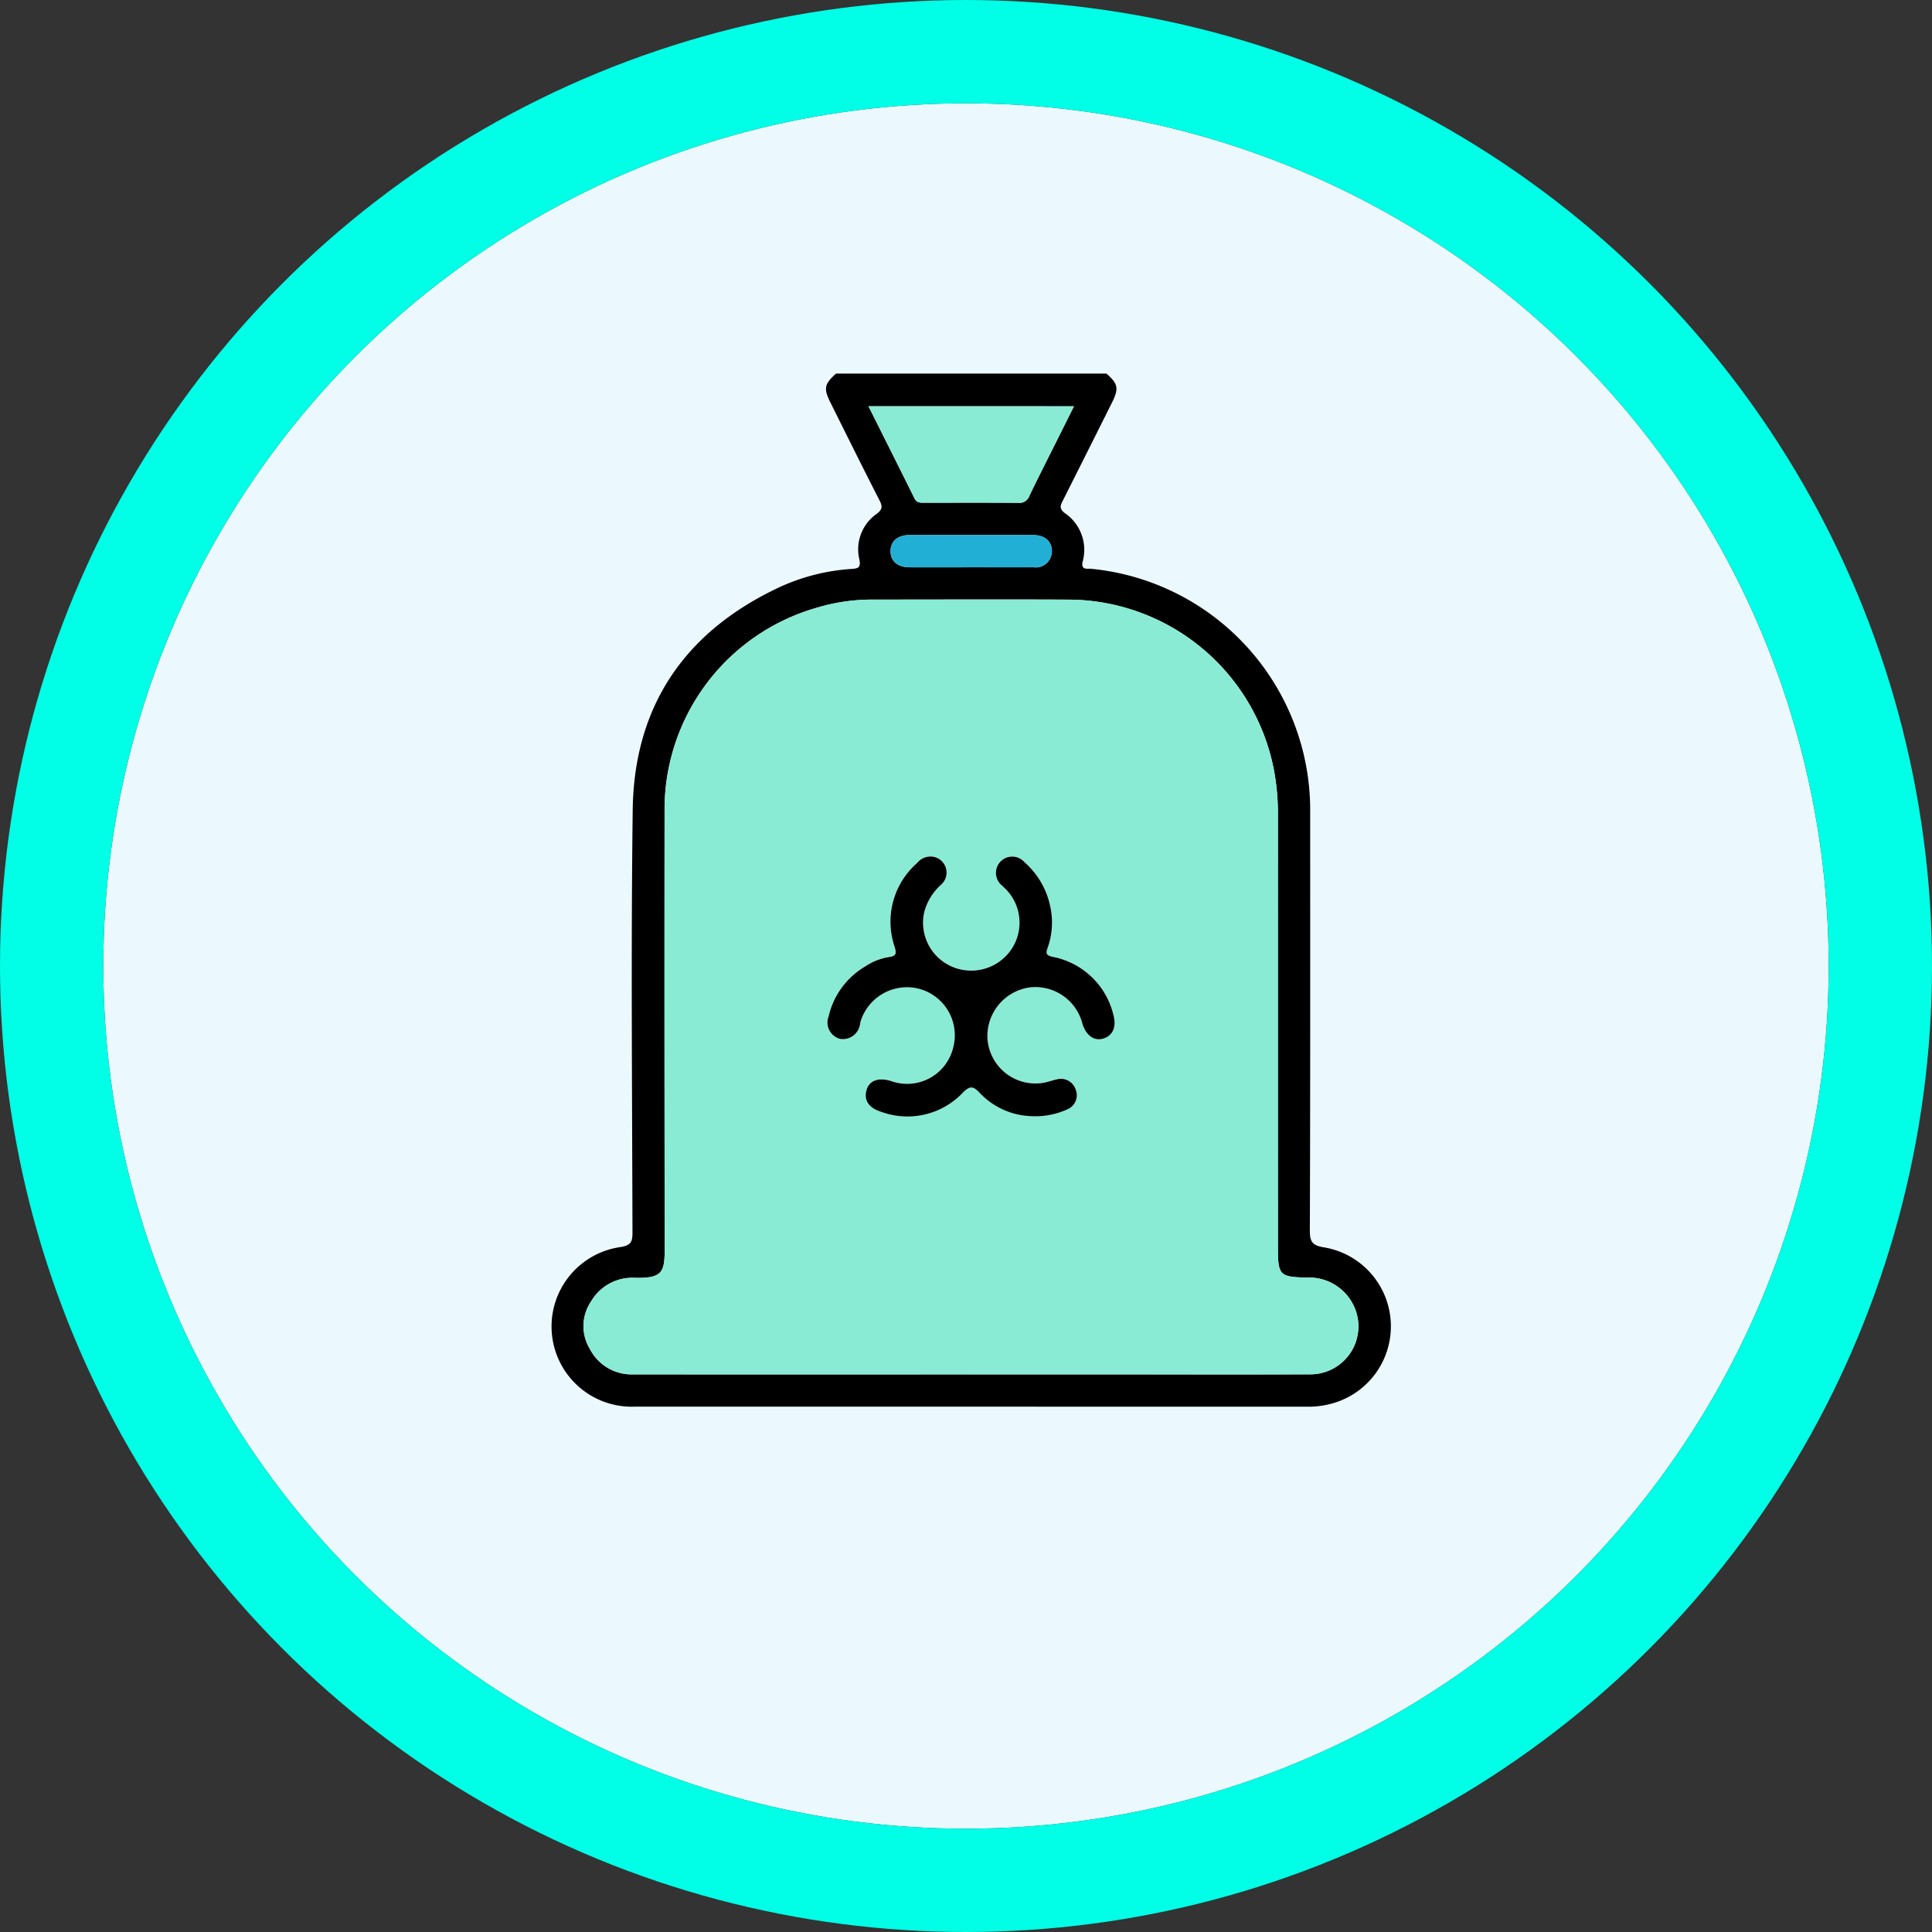 <svg xmlns="http://www.w3.org/2000/svg" xmlns:xlink="http://www.w3.org/1999/xlink" width="187" height="187" viewBox="0 0 187 187">
  <rect x="0" y="0" width="187" height="187" fill="#333333" stroke="none"/>
  <defs>
    <clipPath id="clip-path">
      <circle id="Elipse_154" data-name="Elipse 154" cx="83.5" cy="83.5" r="83.5" transform="translate(0.08 0.269)" fill="#ebf9ff" stroke="#707070" stroke-width="1"/>
    </clipPath>
    <clipPath id="clip-path-2">
      <rect id="Rectángulo_46198" data-name="Rectángulo 46198" width="81.243" height="100" fill="none"/>
    </clipPath>
  </defs>
  <g id="Grupo_147242" data-name="Grupo 147242" transform="translate(-1017.002 -5447.25)">
    <g id="Grupo_130165" data-name="Grupo 130165" transform="translate(1026.921 5456.98)">
      <g id="Enmascarar_grupo_17" data-name="Enmascarar grupo 17" transform="translate(0 0.001)" clip-path="url(#clip-path)">
        <g id="Elipse_5506" data-name="Elipse 5506" transform="translate(-35.92 -35.731)" fill="#ebf9ff" stroke="#707070" stroke-width="1">
          <circle cx="120" cy="120" r="120" stroke="none"/>
          <circle cx="120" cy="120" r="119.5" fill="none"/>
        </g>
      </g>
      <g id="Elipse_157" data-name="Elipse 157" transform="translate(0.081 0.27)" fill="none" stroke="#00ffe6" stroke-linejoin="round" stroke-width="10">
        <circle cx="83.5" cy="83.5" r="83.5" stroke="none"/>
        <circle cx="83.5" cy="83.5" r="88.5" fill="none"/>
      </g>
    </g>
    <g id="Grupo_146177" data-name="Grupo 146177" transform="translate(1070.379 5483.408)">
      <g id="Grupo_146176" data-name="Grupo 146176" clip-path="url(#clip-path-2)">
        <path id="Trazado_277053" data-name="Trazado 277053" d="M53.713,0c1.14,1,1.225,1.443.525,2.842q-2.373,4.749-4.761,9.491c-.249.491-.318.769.225,1.184a4.285,4.285,0,0,1,1.721,4.645c-.213.9.419.695.829.736A23.474,23.474,0,0,1,73.437,42.454c0,13.505.018,27.011-.033,40.516,0,1.1.283,1.425,1.338,1.6a7.748,7.748,0,0,1,.751,15.135A8.575,8.575,0,0,1,73.18,100q-32.556-.007-65.112-.007A7.765,7.765,0,0,1,6.715,84.541c.962-.161,1.128-.5,1.126-1.382-.029-13.635-.149-27.272.022-40.906.127-10.1,5.064-17.294,14.2-21.573a19.73,19.73,0,0,1,6.951-1.769c.626-.047.969-.077.782-.947a4.189,4.189,0,0,1,1.689-4.39c.595-.455.545-.758.252-1.331-1.6-3.121-3.151-6.264-4.717-9.4-.7-1.4-.62-1.816.525-2.842ZM40.588,96.871H55.429c5.988,0,11.977.015,17.965-.007a4.642,4.642,0,0,0,4.363-6.4A4.789,4.789,0,0,0,73.113,87.5c-2.619-.051-2.8-.215-2.8-2.858q0-21.043,0-42.086a22.872,22.872,0,0,0-.365-4.069A20.331,20.331,0,0,0,50.285,21.882c-6.444-.032-12.888-.007-19.332-.005a18.562,18.562,0,0,0-5.281.791A20.311,20.311,0,0,0,10.948,42.381q-.01,21.092.013,42.184c0,2.348-.136,3.037-2.932,2.956a4.615,4.615,0,0,0-4.181,2.267,4.252,4.252,0,0,0-.124,4.628A4.534,4.534,0,0,0,7.88,96.867q16.354.009,32.709,0m-9.9-93.706c1.528,3.053,3,5.979,4.452,8.915.2.412.518.422.887.422,3.056,0,6.113-.014,9.169.01a1,1,0,0,0,1.05-.649C47.1,10.077,48,8.31,48.887,6.537l1.685-3.372ZM40.61,18.749c2.015,0,4.03.009,6.044,0a1.572,1.572,0,0,0,1.781-1.515c.027-.96-.665-1.6-1.792-1.6q-6-.014-11.991,0c-1.149,0-1.834.605-1.83,1.564s.686,1.549,1.841,1.554c1.982.01,3.965,0,5.947,0" transform="translate(0)"/>
        <path id="Trazado_277054" data-name="Trazado 277054" d="M49.363,158.783q-16.354,0-32.709,0a4.534,4.534,0,0,1-4.156-2.451,4.253,4.253,0,0,1,.124-4.628,4.615,4.615,0,0,1,4.181-2.267c2.8.081,2.937-.608,2.932-2.956q-.045-21.092-.013-42.184A20.31,20.31,0,0,1,34.447,84.579a18.559,18.559,0,0,1,5.281-.791c6.444,0,12.888-.026,19.332.005A20.331,20.331,0,0,1,78.725,100.4a22.852,22.852,0,0,1,.365,4.069q-.012,21.043,0,42.086c0,2.643.182,2.807,2.8,2.858a4.789,4.789,0,0,1,4.645,2.961,4.642,4.642,0,0,1-4.363,6.4c-5.988.021-11.977.006-17.965.006H49.363m6.012-24.99a7.522,7.522,0,0,0,3.4-.7,1.477,1.477,0,0,0,.726-1.914,1.5,1.5,0,0,0-1.8-.959c-.38.083-.75.213-1.129.3a4.653,4.653,0,0,1-5.6-4.258,4.756,4.756,0,0,1,4.077-4.938,4.7,4.7,0,0,1,5.1,3.465c.335,1.16,1.128,1.748,2.012,1.492.934-.27,1.328-1.125,1-2.3a7.491,7.491,0,0,0-5.878-5.618c-.557-.13-.694-.271-.5-.833a7.309,7.309,0,0,0,.25-4.125,7.8,7.8,0,0,0-2.478-4.214,1.575,1.575,0,1,0-2.15,2.282c.136.14.283.27.417.412a4.618,4.618,0,0,1,.4,5.838,4.7,4.7,0,0,1-5.728,1.562,4.634,4.634,0,0,1-2.628-5.309,5.464,5.464,0,0,1,1.621-2.607,1.557,1.557,0,0,0-.676-2.685,1.667,1.667,0,0,0-1.658.6,7.543,7.543,0,0,0-2.168,8.093c.2.665.157.921-.594,1.008a5.718,5.718,0,0,0-2.248.9,7.568,7.568,0,0,0-3.54,4.82,1.641,1.641,0,0,0,1.077,2.184,1.675,1.675,0,0,0,1.948-1.349c.037-.124.04-.259.08-.382a4.71,4.71,0,0,1,5.178-3.207,4.646,4.646,0,0,1,3.788,5.708,4.585,4.585,0,0,1-6.054,3.309c-1.2-.357-2.065-.046-2.338.841-.305.992.174,1.771,1.417,2.152a7.381,7.381,0,0,0,7.9-1.867c.689-.693,1-.629,1.629.036a7.188,7.188,0,0,0,5.144,2.251" transform="translate(-8.775 -61.912)" fill="#89ebd4"/>
        <path id="Trazado_277055" data-name="Trazado 277055" d="M117.562,12.126H137.45L135.765,15.5c-.885,1.773-1.783,3.54-2.646,5.325a1,1,0,0,1-1.05.649c-3.056-.024-6.112-.013-9.169-.009-.369,0-.683-.01-.887-.422-1.452-2.936-2.924-5.862-4.452-8.915" transform="translate(-86.878 -8.961)" fill="#89ebd4"/>
        <path id="Trazado_277056" data-name="Trazado 277056" d="M133.54,62.981c-1.982,0-3.965.007-5.947,0-1.155-.005-1.837-.595-1.841-1.554s.681-1.562,1.83-1.564q6-.011,11.991,0c1.128,0,1.819.642,1.792,1.6a1.572,1.572,0,0,1-1.781,1.516c-2.015.013-4.03,0-6.044,0" transform="translate(-92.93 -44.232)" fill="#22afd6"/>
        <path id="Trazado_277057" data-name="Trazado 277057" d="M122.338,204.183a7.188,7.188,0,0,1-5.144-2.251c-.624-.665-.94-.729-1.629-.036a7.381,7.381,0,0,1-7.9,1.867c-1.243-.382-1.722-1.161-1.417-2.152.273-.887,1.138-1.2,2.338-.841a4.585,4.585,0,0,0,6.054-3.309,4.646,4.646,0,0,0-3.788-5.708,4.711,4.711,0,0,0-5.178,3.207c-.039.123-.042.258-.08.382a1.675,1.675,0,0,1-1.948,1.349,1.641,1.641,0,0,1-1.077-2.184,7.568,7.568,0,0,1,3.54-4.82,5.718,5.718,0,0,1,2.248-.9c.751-.087.8-.344.594-1.008a7.543,7.543,0,0,1,2.168-8.093,1.667,1.667,0,0,1,1.658-.6,1.557,1.557,0,0,1,.676,2.685,5.464,5.464,0,0,0-1.621,2.607,4.634,4.634,0,0,0,2.628,5.309,4.7,4.7,0,0,0,5.728-1.562,4.618,4.618,0,0,0-.4-5.838c-.134-.142-.281-.271-.417-.412a1.575,1.575,0,1,1,2.15-2.282A7.8,7.8,0,0,1,124,183.8a7.309,7.309,0,0,1-.25,4.125c-.2.562-.059.7.5.833a7.491,7.491,0,0,1,5.878,5.618c.328,1.171-.065,2.027-1,2.3-.885.256-1.678-.333-2.012-1.492a4.7,4.7,0,0,0-5.1-3.465,4.756,4.756,0,0,0-4.077,4.938,4.653,4.653,0,0,0,5.6,4.258c.379-.089.749-.219,1.129-.3a1.5,1.5,0,0,1,1.8.959,1.477,1.477,0,0,1-.726,1.914,7.522,7.522,0,0,1-3.4.7" transform="translate(-75.739 -132.303)"/>
      </g>
    </g>
  </g>
</svg>
